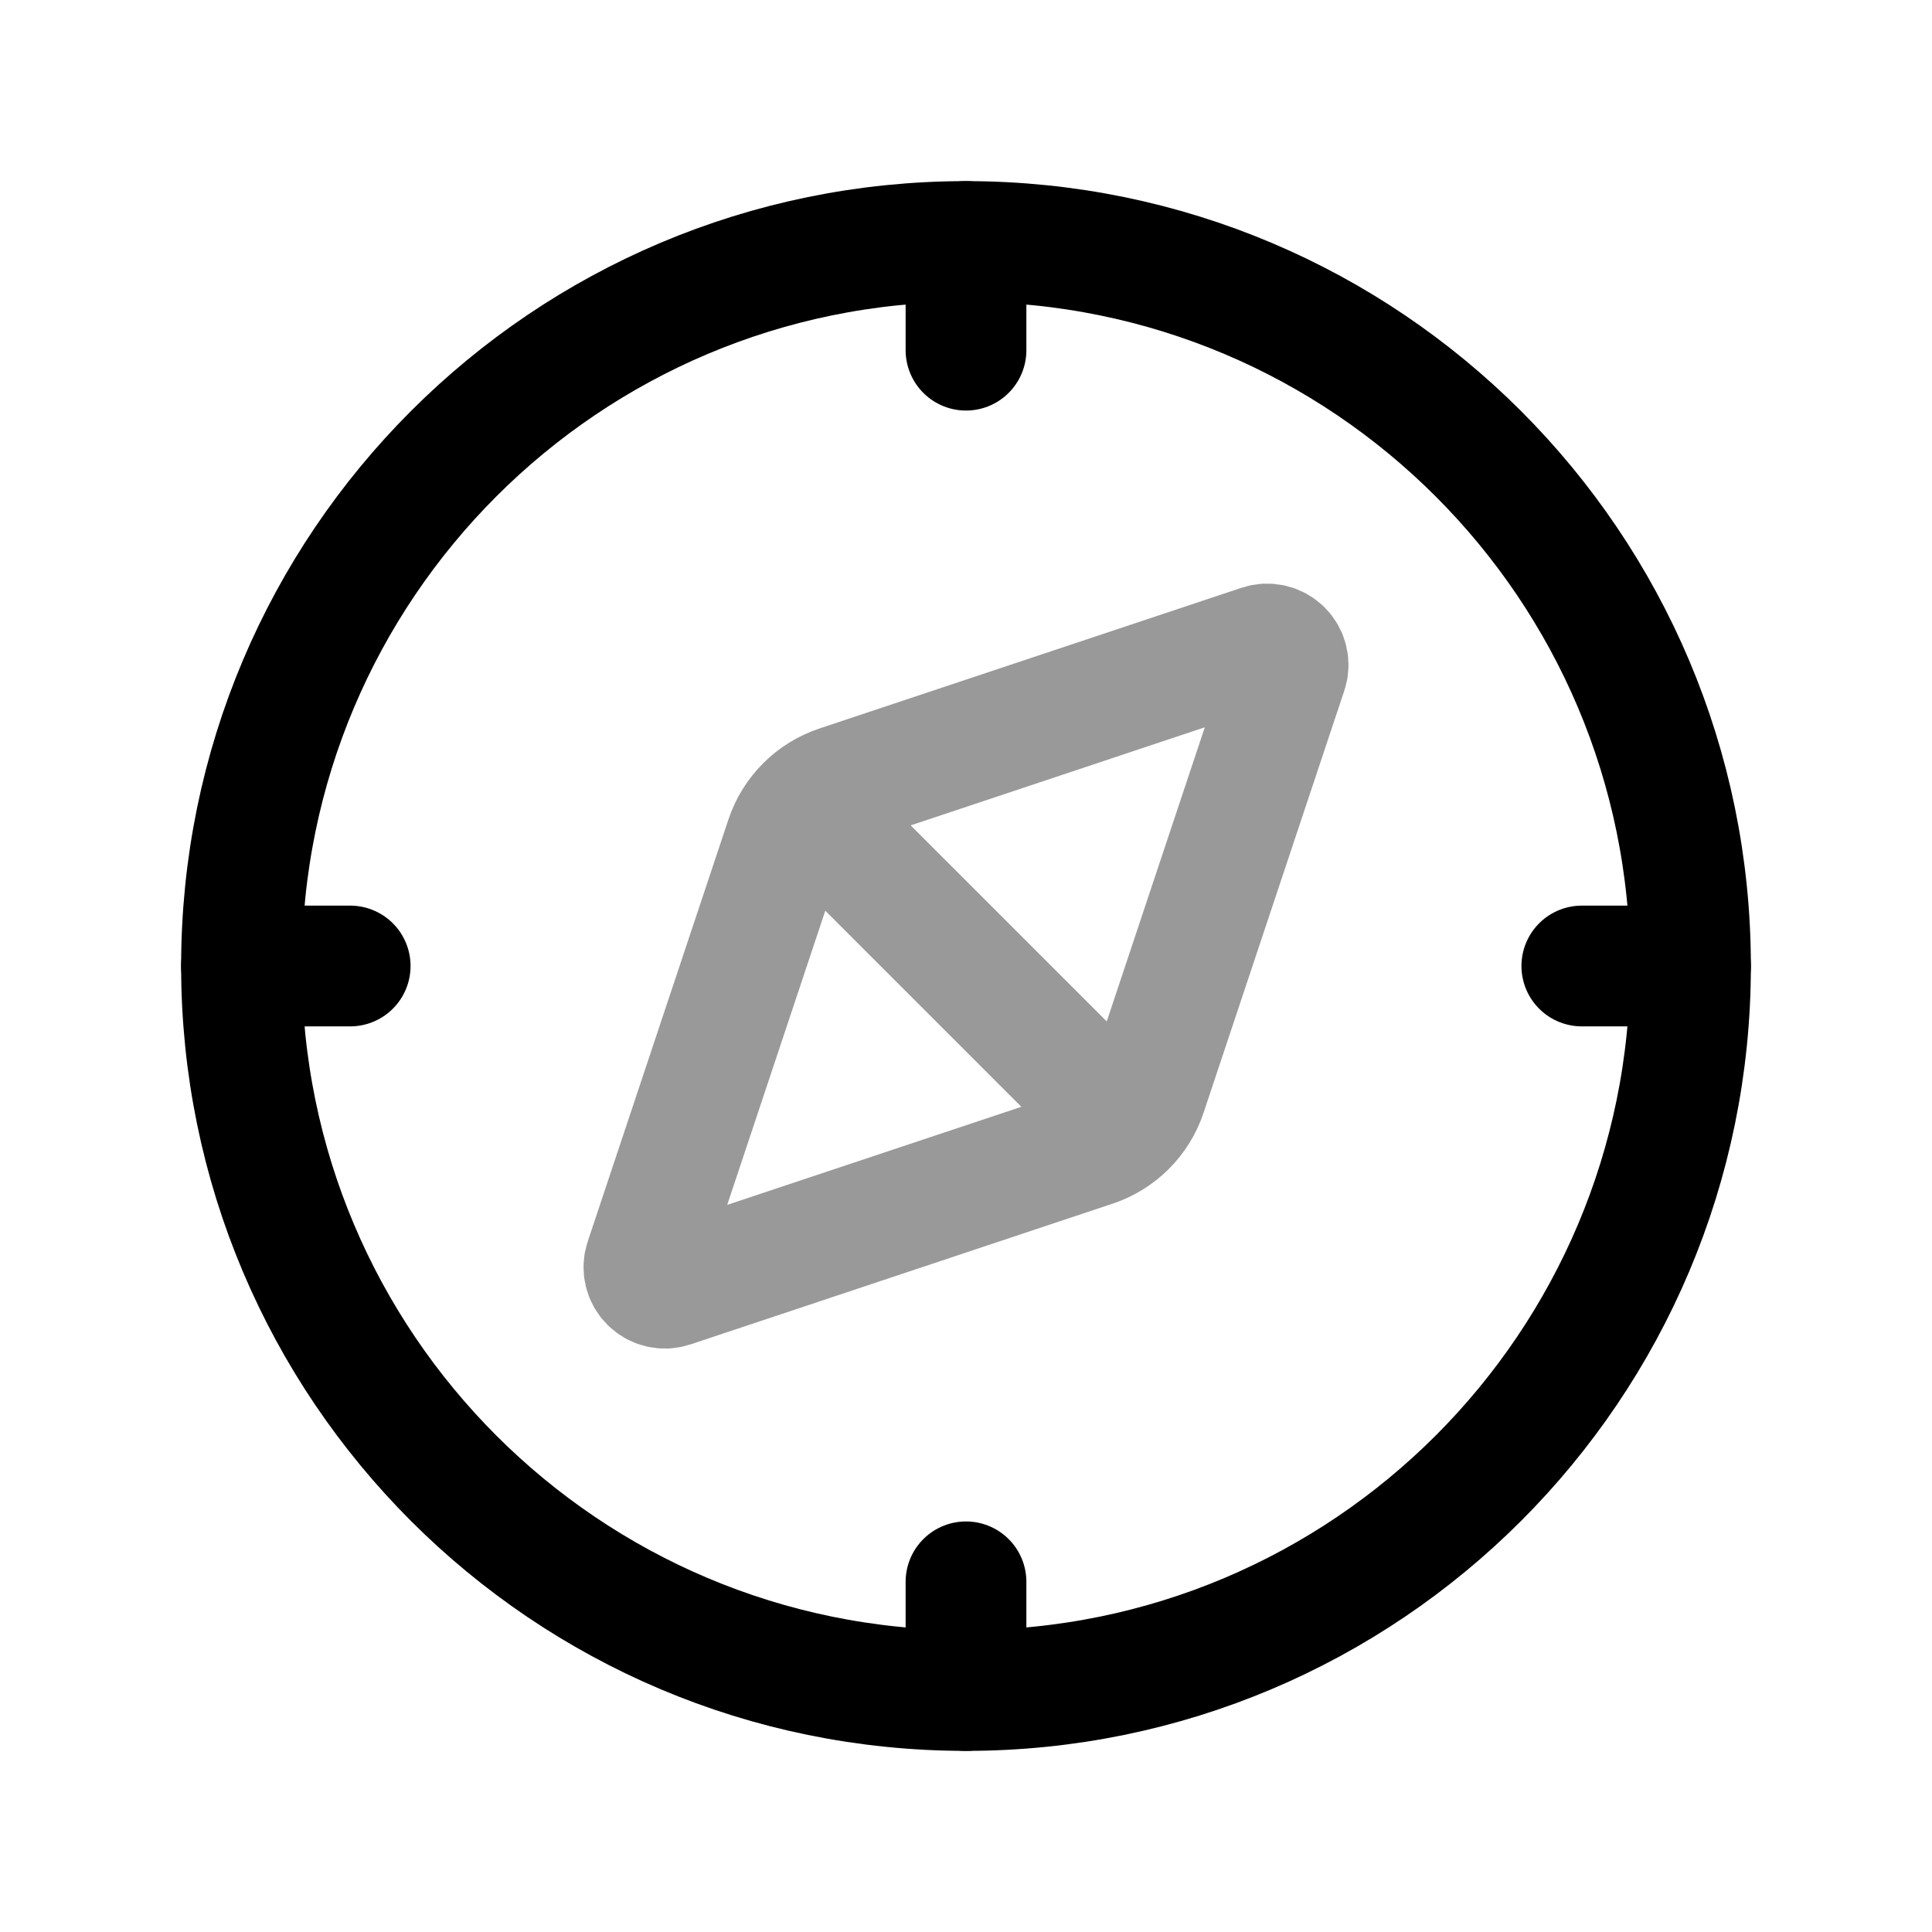 <svg width="24" height="24" viewBox="0 0 24 24" fill="none" xmlns="http://www.w3.org/2000/svg">
<path d="M21 12C21 16.971 16.971 21 12 21C7.029 21 3 16.971 3 12C3 7.029 7.029 3 12 3C16.971 3 21 7.029 21 12Z" stroke="black" stroke-width="1.5"/>
<path d="M12 3V4.35M12 21V19.65" stroke="black" stroke-width="1.5" stroke-linecap="round" stroke-linejoin="round"/>
<path d="M21 12H19.65M3 12H4.35" stroke="black" stroke-width="1.5" stroke-linecap="round" stroke-linejoin="round"/>
<path opacity="0.4" d="M10.011 10.012L13.989 13.99M14.24 13.585L15.988 8.342C16.019 8.248 15.995 8.146 15.925 8.076C15.856 8.007 15.753 7.982 15.66 8.013L10.417 9.761C10.107 9.864 9.863 10.108 9.76 10.418L8.012 15.661C7.981 15.754 8.006 15.857 8.075 15.926C8.145 15.996 8.247 16.02 8.341 15.989L13.584 14.241C13.894 14.138 14.137 13.895 14.24 13.585Z" stroke="black" stroke-width="1.5" stroke-linecap="round" stroke-linejoin="round"/>
</svg>